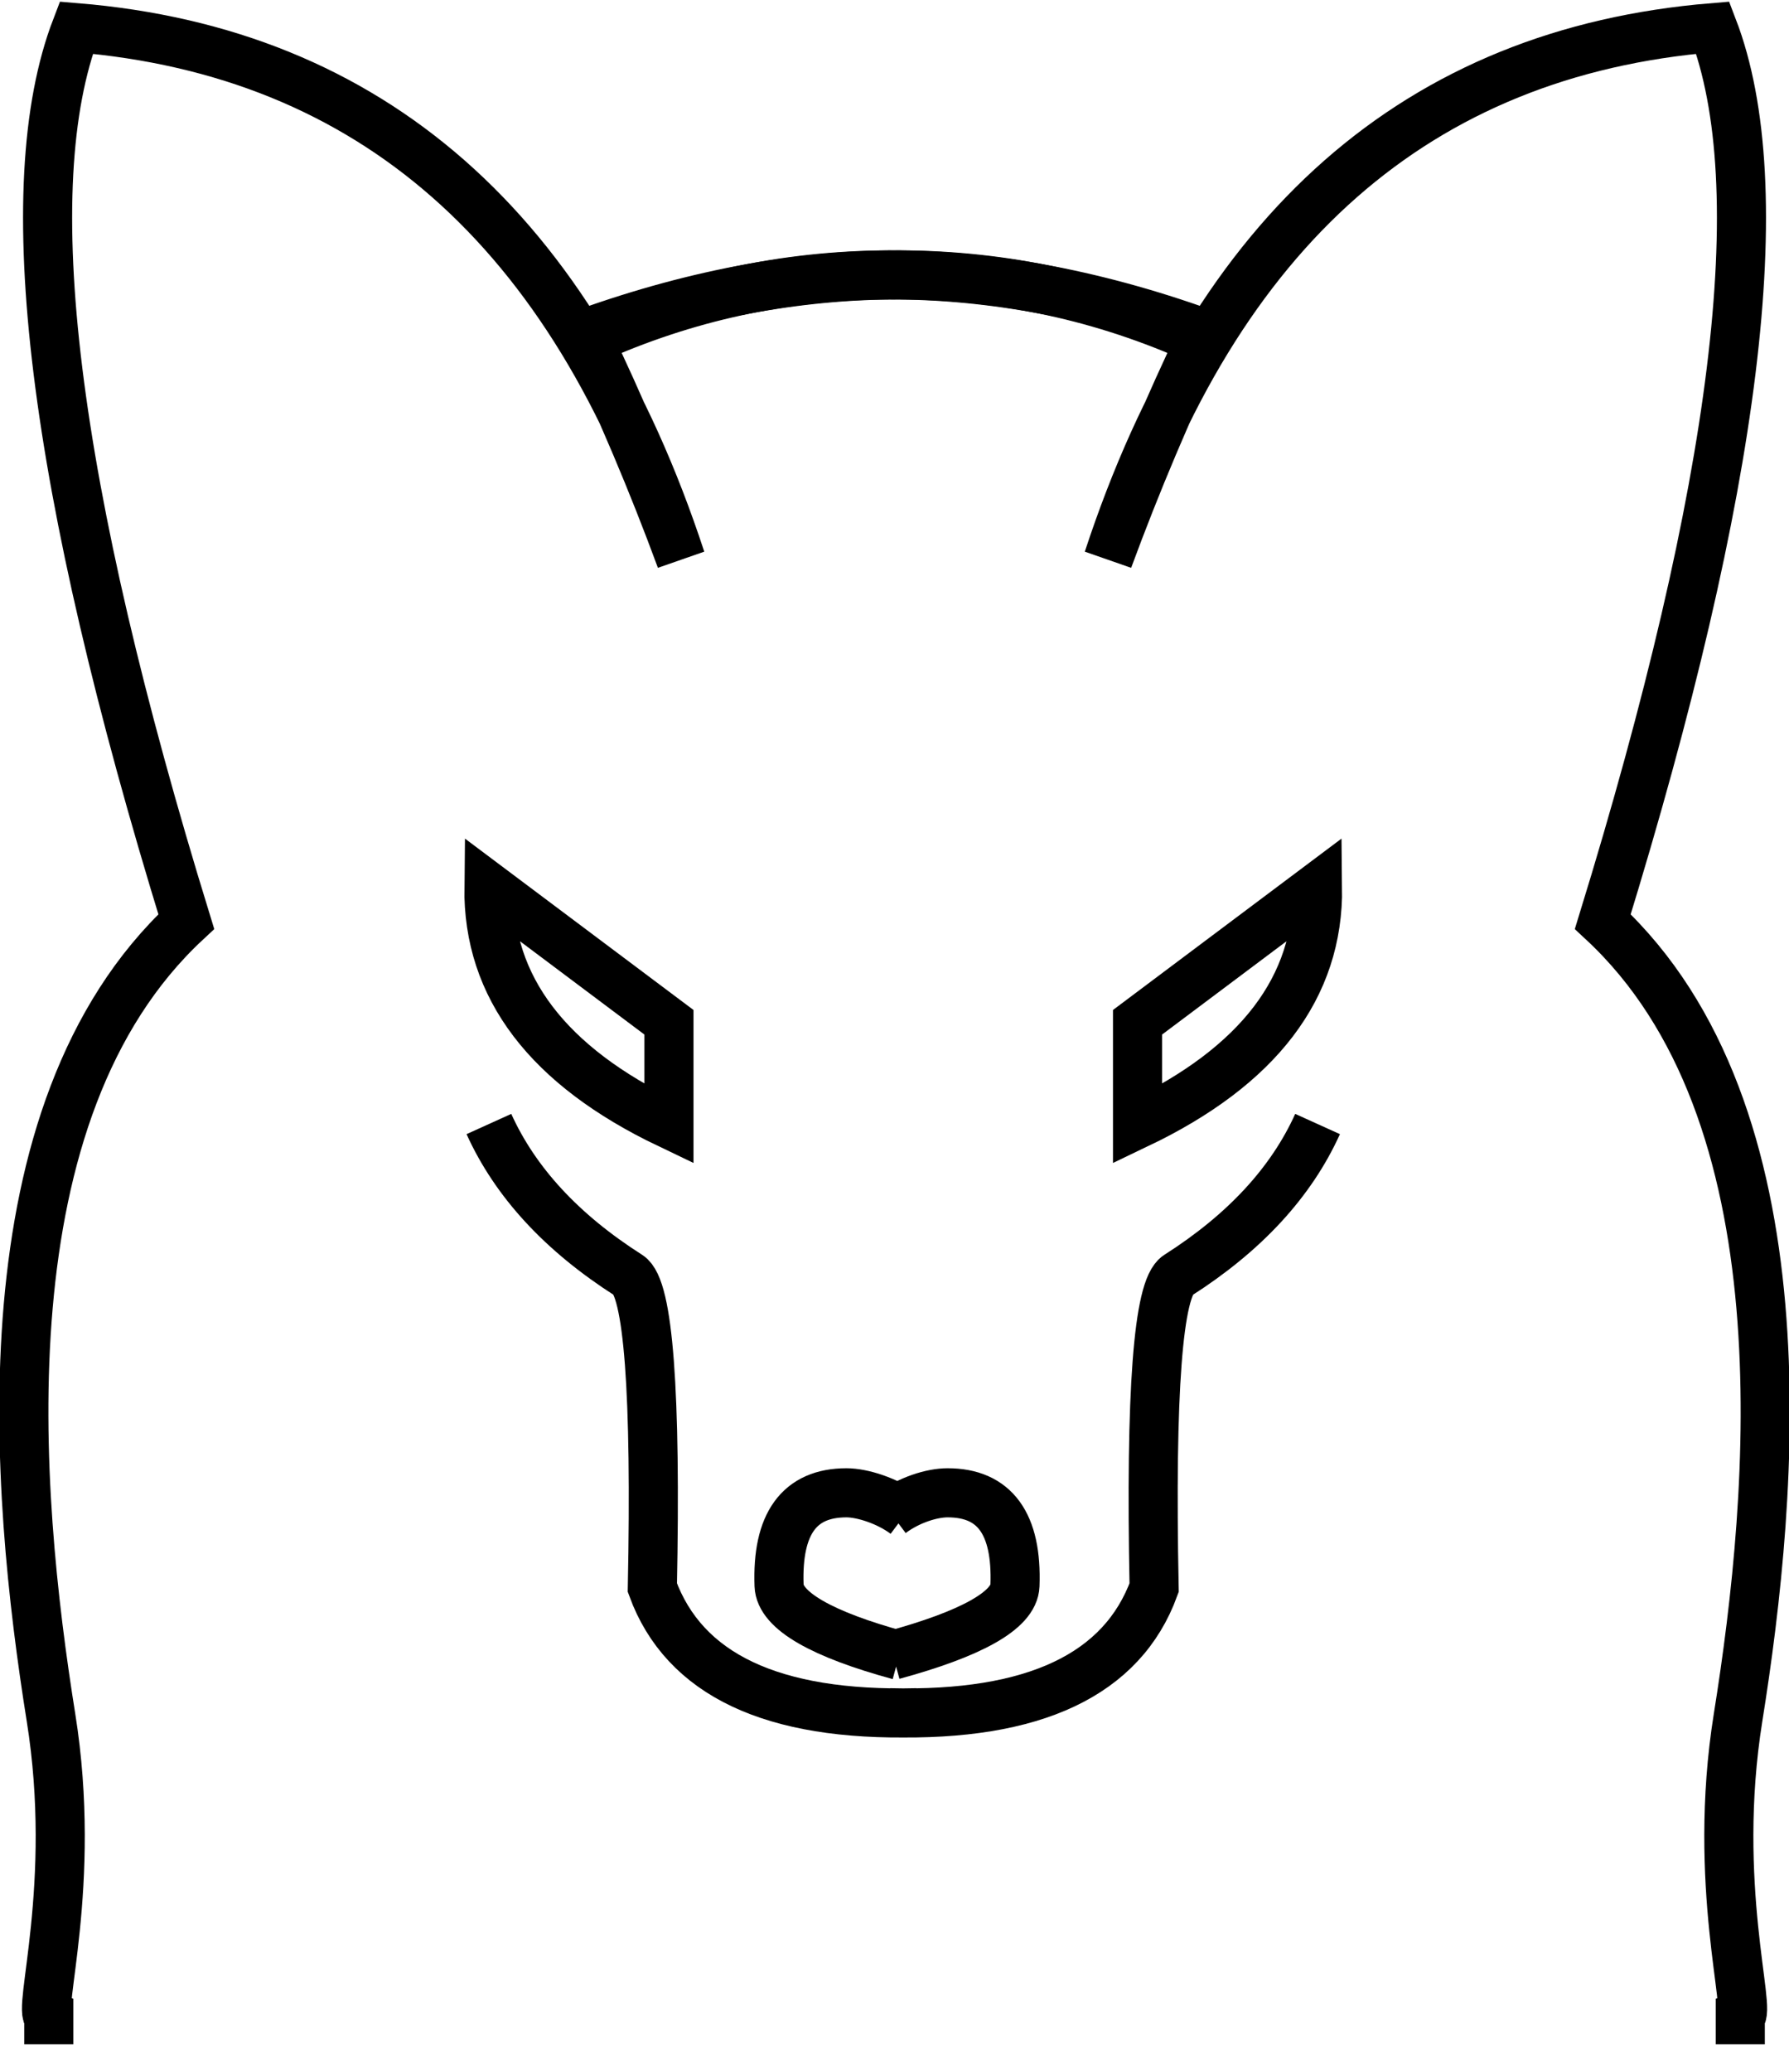 <?xml version="1.0" encoding="utf-8"?>
<svg width="292px" height="338px" viewBox="0 0 300 338" xmlns="http://www.w3.org/2000/svg">
  <g transform="matrix(1.029, 0, 0, 1.029, 4, 0.009)">
    <path style="fill: rgb(216, 216, 216); fill-opacity: 0; stroke: rgb(0, 0, 0); stroke-width: 8px;" d="M 4.063 328.469 L 4.063 323.99 C 2.08 323.367 8.783 302.478 4.427 275.265 C -1.481 238.355 -6.92 176.65 26.47 145.607 C 4.554 74.486 -1.422 25.95 8.542 0 C 56.566 3.969 89.413 32.835 107.083 86.596 C 102.451 74.039 97.253 61.764 91.49 49.773 C 128.315 36.561 162.107 37.127 192.865 51.469"/>
    <path style="fill: rgb(216, 216, 216); fill-opacity: 0; stroke: rgb(0, 0, 0); stroke-width: 8px;" d="M 94.98 0.001 L 94.98 4.48 C 92.997 5.103 99.7 25.992 95.344 53.205 C 89.436 90.115 83.997 151.82 117.387 182.863 C 95.471 253.984 89.495 302.52 99.459 328.47 C 147.483 324.501 180.33 295.635 198 241.874 C 193.368 254.431 188.17 266.706 182.407 278.697 C 219.232 291.909 253.024 291.343 283.782 277.001" transform="matrix(-1, 0, 0, -1, 374.699, 328.471)"/>
    <path style="fill: rgb(216, 216, 216); fill-opacity: 0; stroke: rgb(0, 0, 0); stroke-width: 8px;" d="M 75.788 178.575 C 80.09 188.076 87.688 196.296 98.58 203.234 C 101.778 205.271 103.059 222.223 102.424 254.089 C 107.609 268.269 121.983 275.061 145.548 274.466 M 210.832 178.575 C 206.53 188.076 198.932 196.296 188.04 203.234 C 184.842 205.271 183.561 222.223 184.196 254.089 C 179.011 268.269 164.637 275.061 141.072 274.466"/>
    <path style="fill: rgb(216, 216, 216); fill-opacity: 0; stroke: rgb(0, 0, 0); stroke-width: 8px;" d="M 143.655 242.123 C 140.726 239.926 136.621 238.643 134.058 238.643 C 126.368 238.643 122.707 243.678 123.074 253.747 C 123.224 257.855 130.159 261.732 142.641 265.13 M 141.308 242 C 144.237 239.803 147.971 238.643 150.534 238.643 C 158.224 238.643 161.885 243.678 161.518 253.747 C 161.368 257.855 154.122 261.686 141.64 265.084"/>
    <path style="fill: rgb(216, 216, 216); fill-opacity: 0; stroke: rgb(0, 0, 0); stroke-width: 8px;" d="M 75.791 140.011 L 105.129 162.001 L 105.129 178.575 C 85.372 169.137 75.593 156.282 75.791 140.011 Z"/>
    <path style="fill: rgb(216, 216, 216); fill-opacity: 0; stroke: rgb(0, 0, 0); stroke-width: 8px;" d="M 181.494 178.575 L 210.832 156.585 L 210.832 140.011 C 191.075 149.449 181.296 162.304 181.494 178.575 Z" transform="matrix(-1, 0, 0, -1, 392.323, 318.586)"/>
  </g>
</svg>
